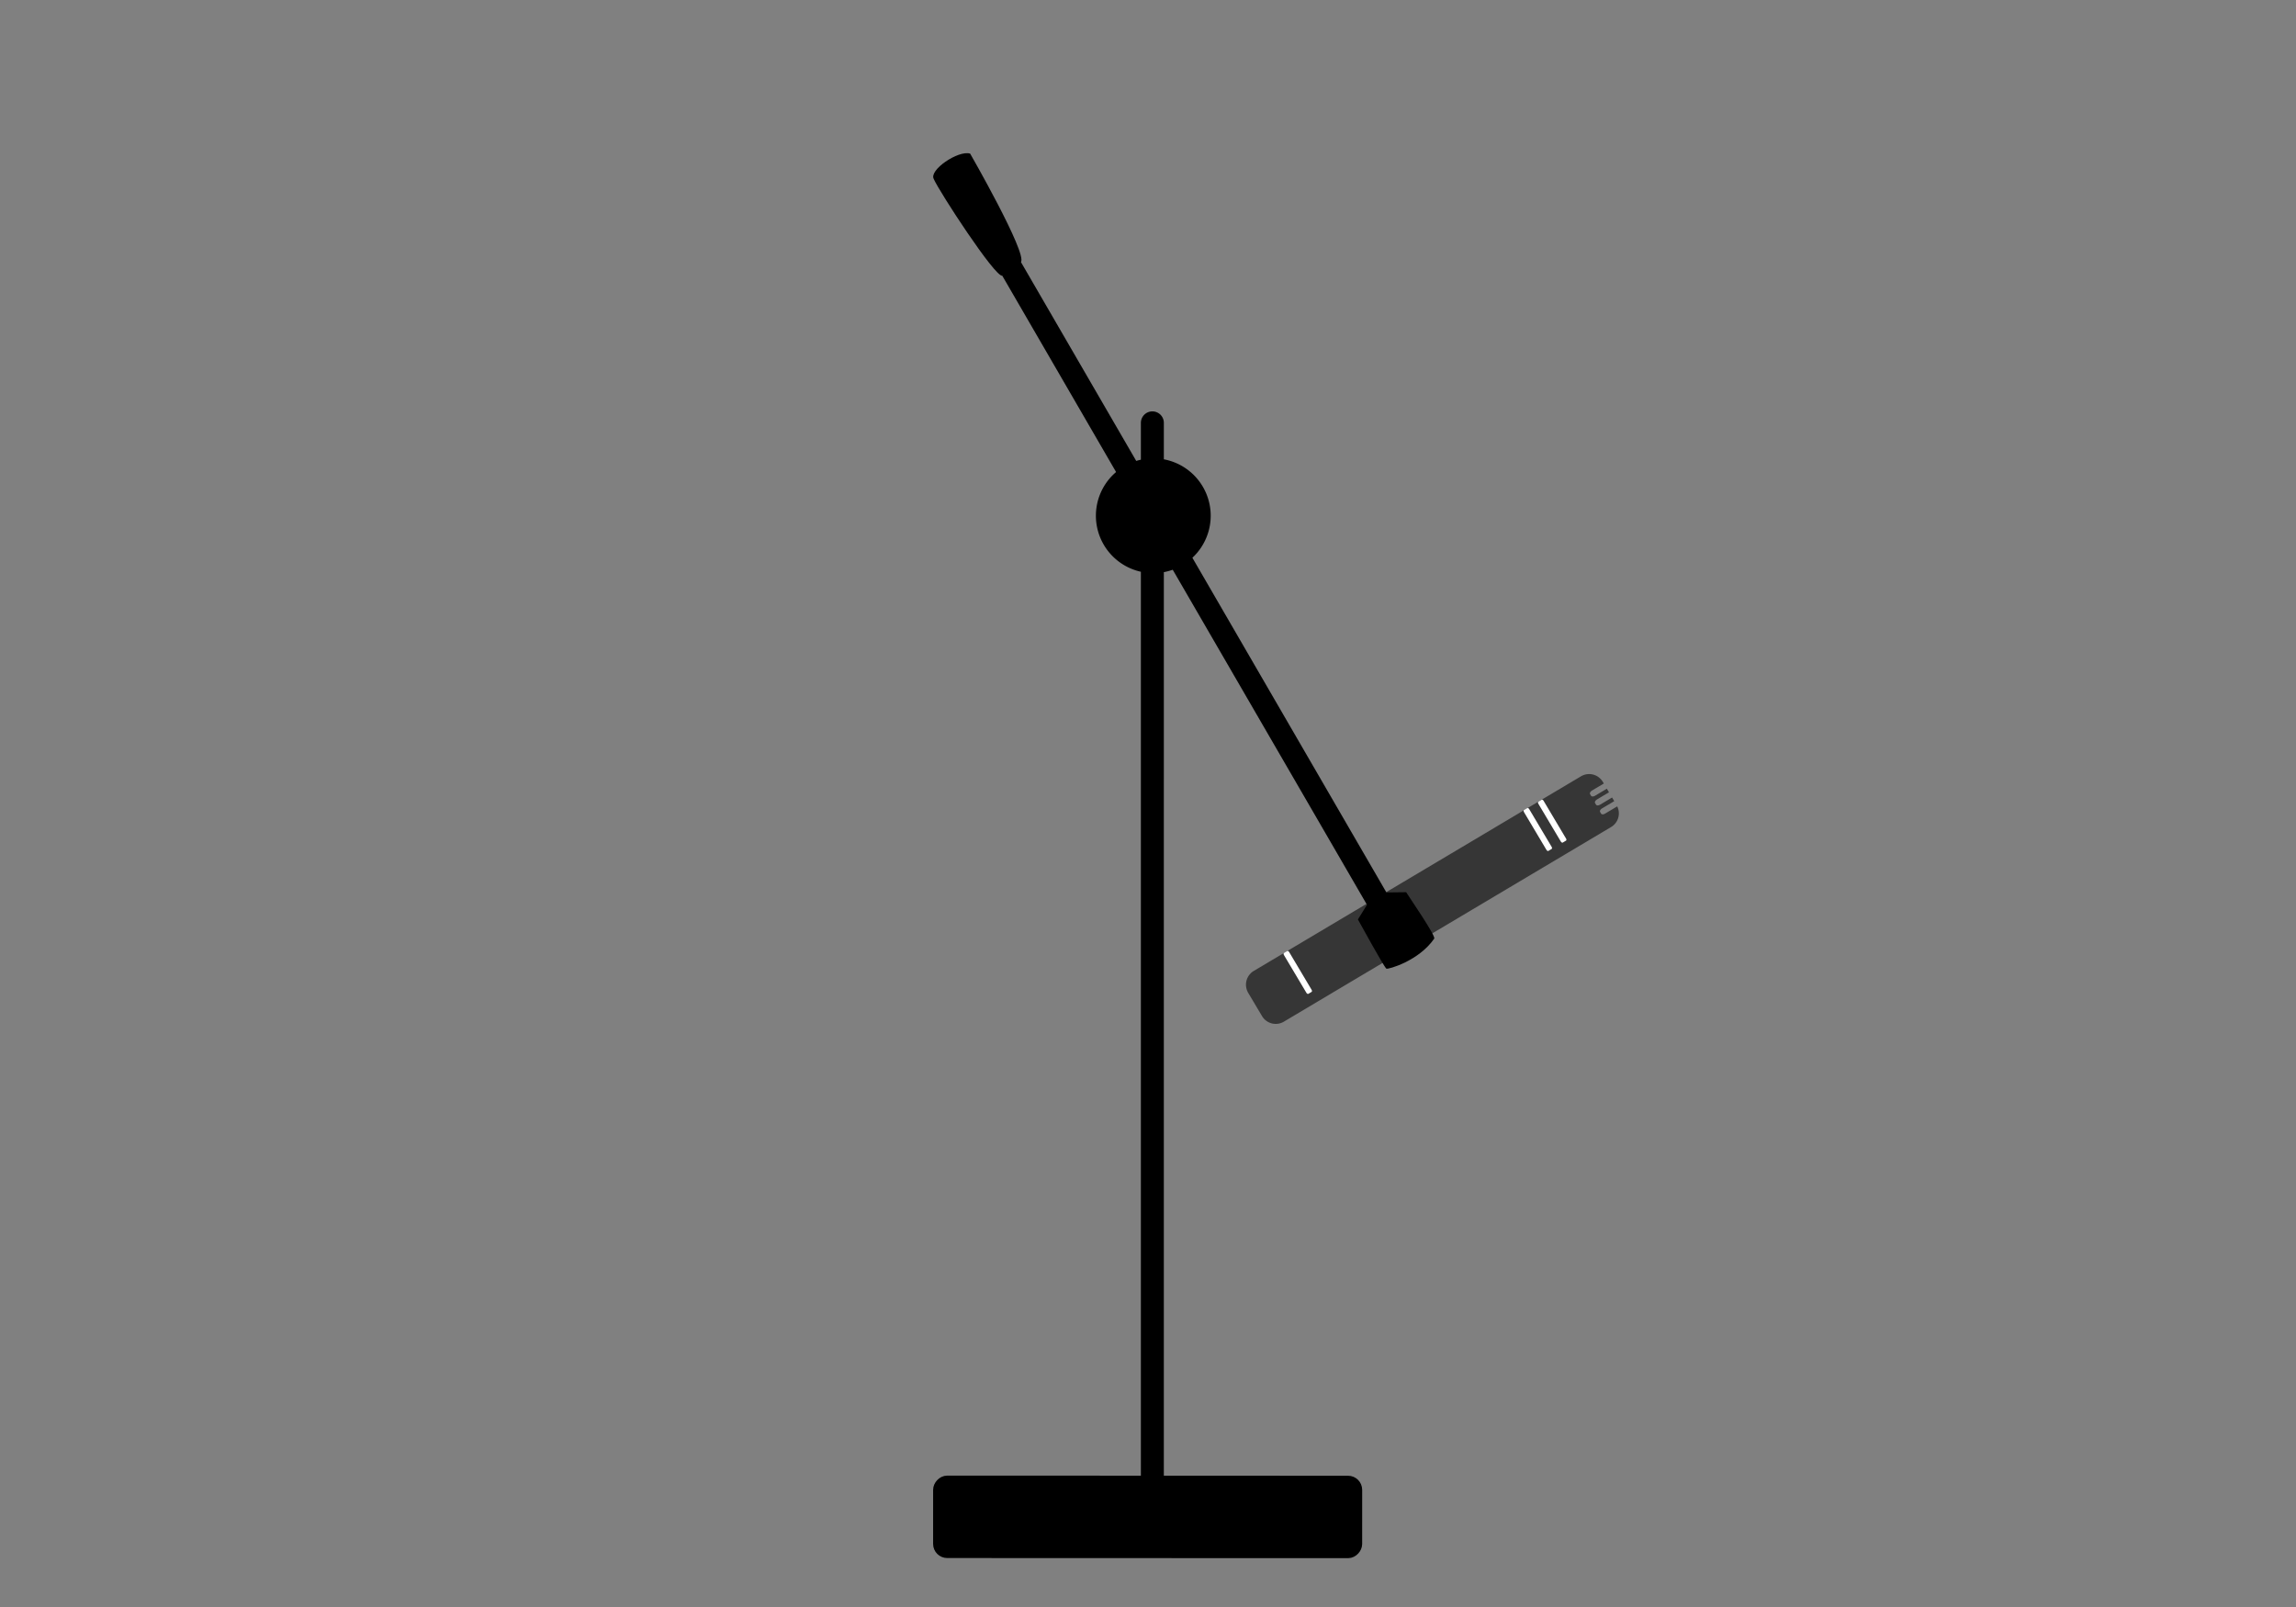 <?xml version="1.0" encoding="UTF-8" standalone="no"?>
<svg
   width="100"
   height="70"
   version="1.1"
   id="svg6"
   sodipodi:docname="mic_on_stand_5.svg"
   inkscape:version="1.3.2 (091e20e, 2023-11-25)"
   xmlns:inkscape="http://www.inkscape.org/namespaces/inkscape"
   xmlns:sodipodi="http://sodipodi.sourceforge.net/DTD/sodipodi-0.dtd"
   xmlns="http://www.w3.org/2000/svg"
   xmlns:svg="http://www.w3.org/2000/svg">
  <rect width="100%" height="100%" fill="#808080" stroke="none"/>
  <defs
     id="defs6" />
  <sodipodi:namedview
     id="namedview6"
     pagecolor="#ffffff"
     bordercolor="#000000"
     borderopacity="0.25"
     inkscape:showpageshadow="2"
     inkscape:pageopacity="0.0"
     inkscape:pagecheckerboard="0"
     inkscape:deskcolor="#d1d1d1"
     inkscape:current-layer="g6" />
  <g
     transform="rotate(-165.736,27.694,6.237)"
     id="g6">
    <g
       id="g9"
       transform="matrix(0.879,-0.478,-0.478,-0.879,-4.156,-1.355)">
      <g
         transform="matrix(1.86,0.55,0.55,-1.86,-35.18,46.964)"
         id="g5">
        <path
           d="m 17.016,19.67 a 0.36,0.36 0 0 0 0.286,-0.351 V 18.712 A 0.357,0.357 0 0 0 16.944,18.354 H 8.4 a 0.356,0.356 0 0 0 -0.355,0.328 h 0.317 c 0.043,0 0.077,0.02 0.077,0.047 v 0.041 c 0,0.026 -0.034,0.047 -0.077,0.047 h -0.32 v 0.095 h 0.314 c 0.043,0 0.078,0.02 0.078,0.046 V 19 c 0,0.026 -0.035,0.047 -0.077,0.048 H 8.042 v 0.094 h 0.309 c 0.043,0 0.077,0.02 0.077,0.047 v 0.04 c 0,0.026 -0.034,0.047 -0.077,0.048 h -0.31 v 0.043 c 0,0.198 0.16,0.358 0.359,0.358 h 8.544 a 0.4,0.4 0 0 0 0.072,-0.007"
           style="fill:#363636;fill-opacity:1;stroke-width:0.265;stroke-linecap:square;stroke-linejoin:round;stroke-miterlimit:4.7"
           id="path2" />
        <rect
           width="0.135"
           height="1.068"
           x="9.401"
           y="18.609"
           rx="0.024"
           ry="0.04"
           style="fill:#ffffff;stroke:none;stroke-width:0.265;stroke-linecap:square;stroke-linejoin:round;stroke-miterlimit:4.7;stroke-dasharray:none;stroke-opacity:1"
           id="rect3" />
        <rect
           width="0.135"
           height="1.068"
           x="9.774"
           y="18.613"
           rx="0.024"
           ry="0.04"
           style="fill:#ffffff;stroke:none;stroke-width:0.265;stroke-linecap:square;stroke-linejoin:round;stroke-miterlimit:4.7;stroke-dasharray:none;stroke-opacity:1"
           id="rect4" />
        <rect
           width="0.135"
           height="1.068"
           x="16.044"
           y="18.61"
           rx="0.024"
           ry="0.04"
           style="fill:#ffffff;stroke:none;stroke-width:0.265;stroke-linecap:square;stroke-linejoin:round;stroke-miterlimit:4.7;stroke-dasharray:none;stroke-opacity:1"
           id="rect5" />
      </g>
      <path
         style="color:#000000;fill:#000000;stroke-linecap:round;stroke-linejoin:round;stroke-miterlimit:4.7;-inkscape-stroke:none"
         d="m 12.157,-17.163 c -0.101,0.606 -1.53,4.802 -1.852,4.814 l -8.634,30.457 0.54,0.519 c -0.029,0.102 -0.597,2.321 -0.674,2.383 -0.067,0.054 -1.446,0.025 -2.339,-0.755 -0.106,-0.092 0.645,-2.113 0.686,-2.259 l 0.835,-0.202 8.651,-30.516 c -0.364,-0.317 0.979,-5.123 0.979,-5.123 0.459,-0.282 1.929,0.251 1.807,0.682 z"
         id="path6"
         sodipodi:nodetypes="ccccsscccccc" />
    </g>
    <rect
       width="18.178"
       height="3.078"
       x="-6.091"
       y="45.444"
       rx="0.358"
       ry="0.358"
       style="fill:#000000;stroke:#000000;stroke-width:0.514;stroke-linecap:square;stroke-linejoin:round;stroke-miterlimit:4.7;stroke-dasharray:none;stroke-opacity:1"
       transform="matrix(0.969,-0.246,-0.246,-0.969,0,0)"
       id="rect1" />
    <path
       id="path8"
       style="stroke:#000000;stroke-linecap:round;stroke-linejoin:round;stroke-miterlimit:4.7"
       d="M 3.792,-4.43 A 2,2 0 0 0 1.361,-5.876 2,2 0 0 0 -0.085,-3.445 2,2 0 0 0 2.346,-1.999 2,2 0 0 0 3.792,-4.43 Z M 2.89,-0.027 -8.576,-45.13 v 0" />
  </g>
</svg>
